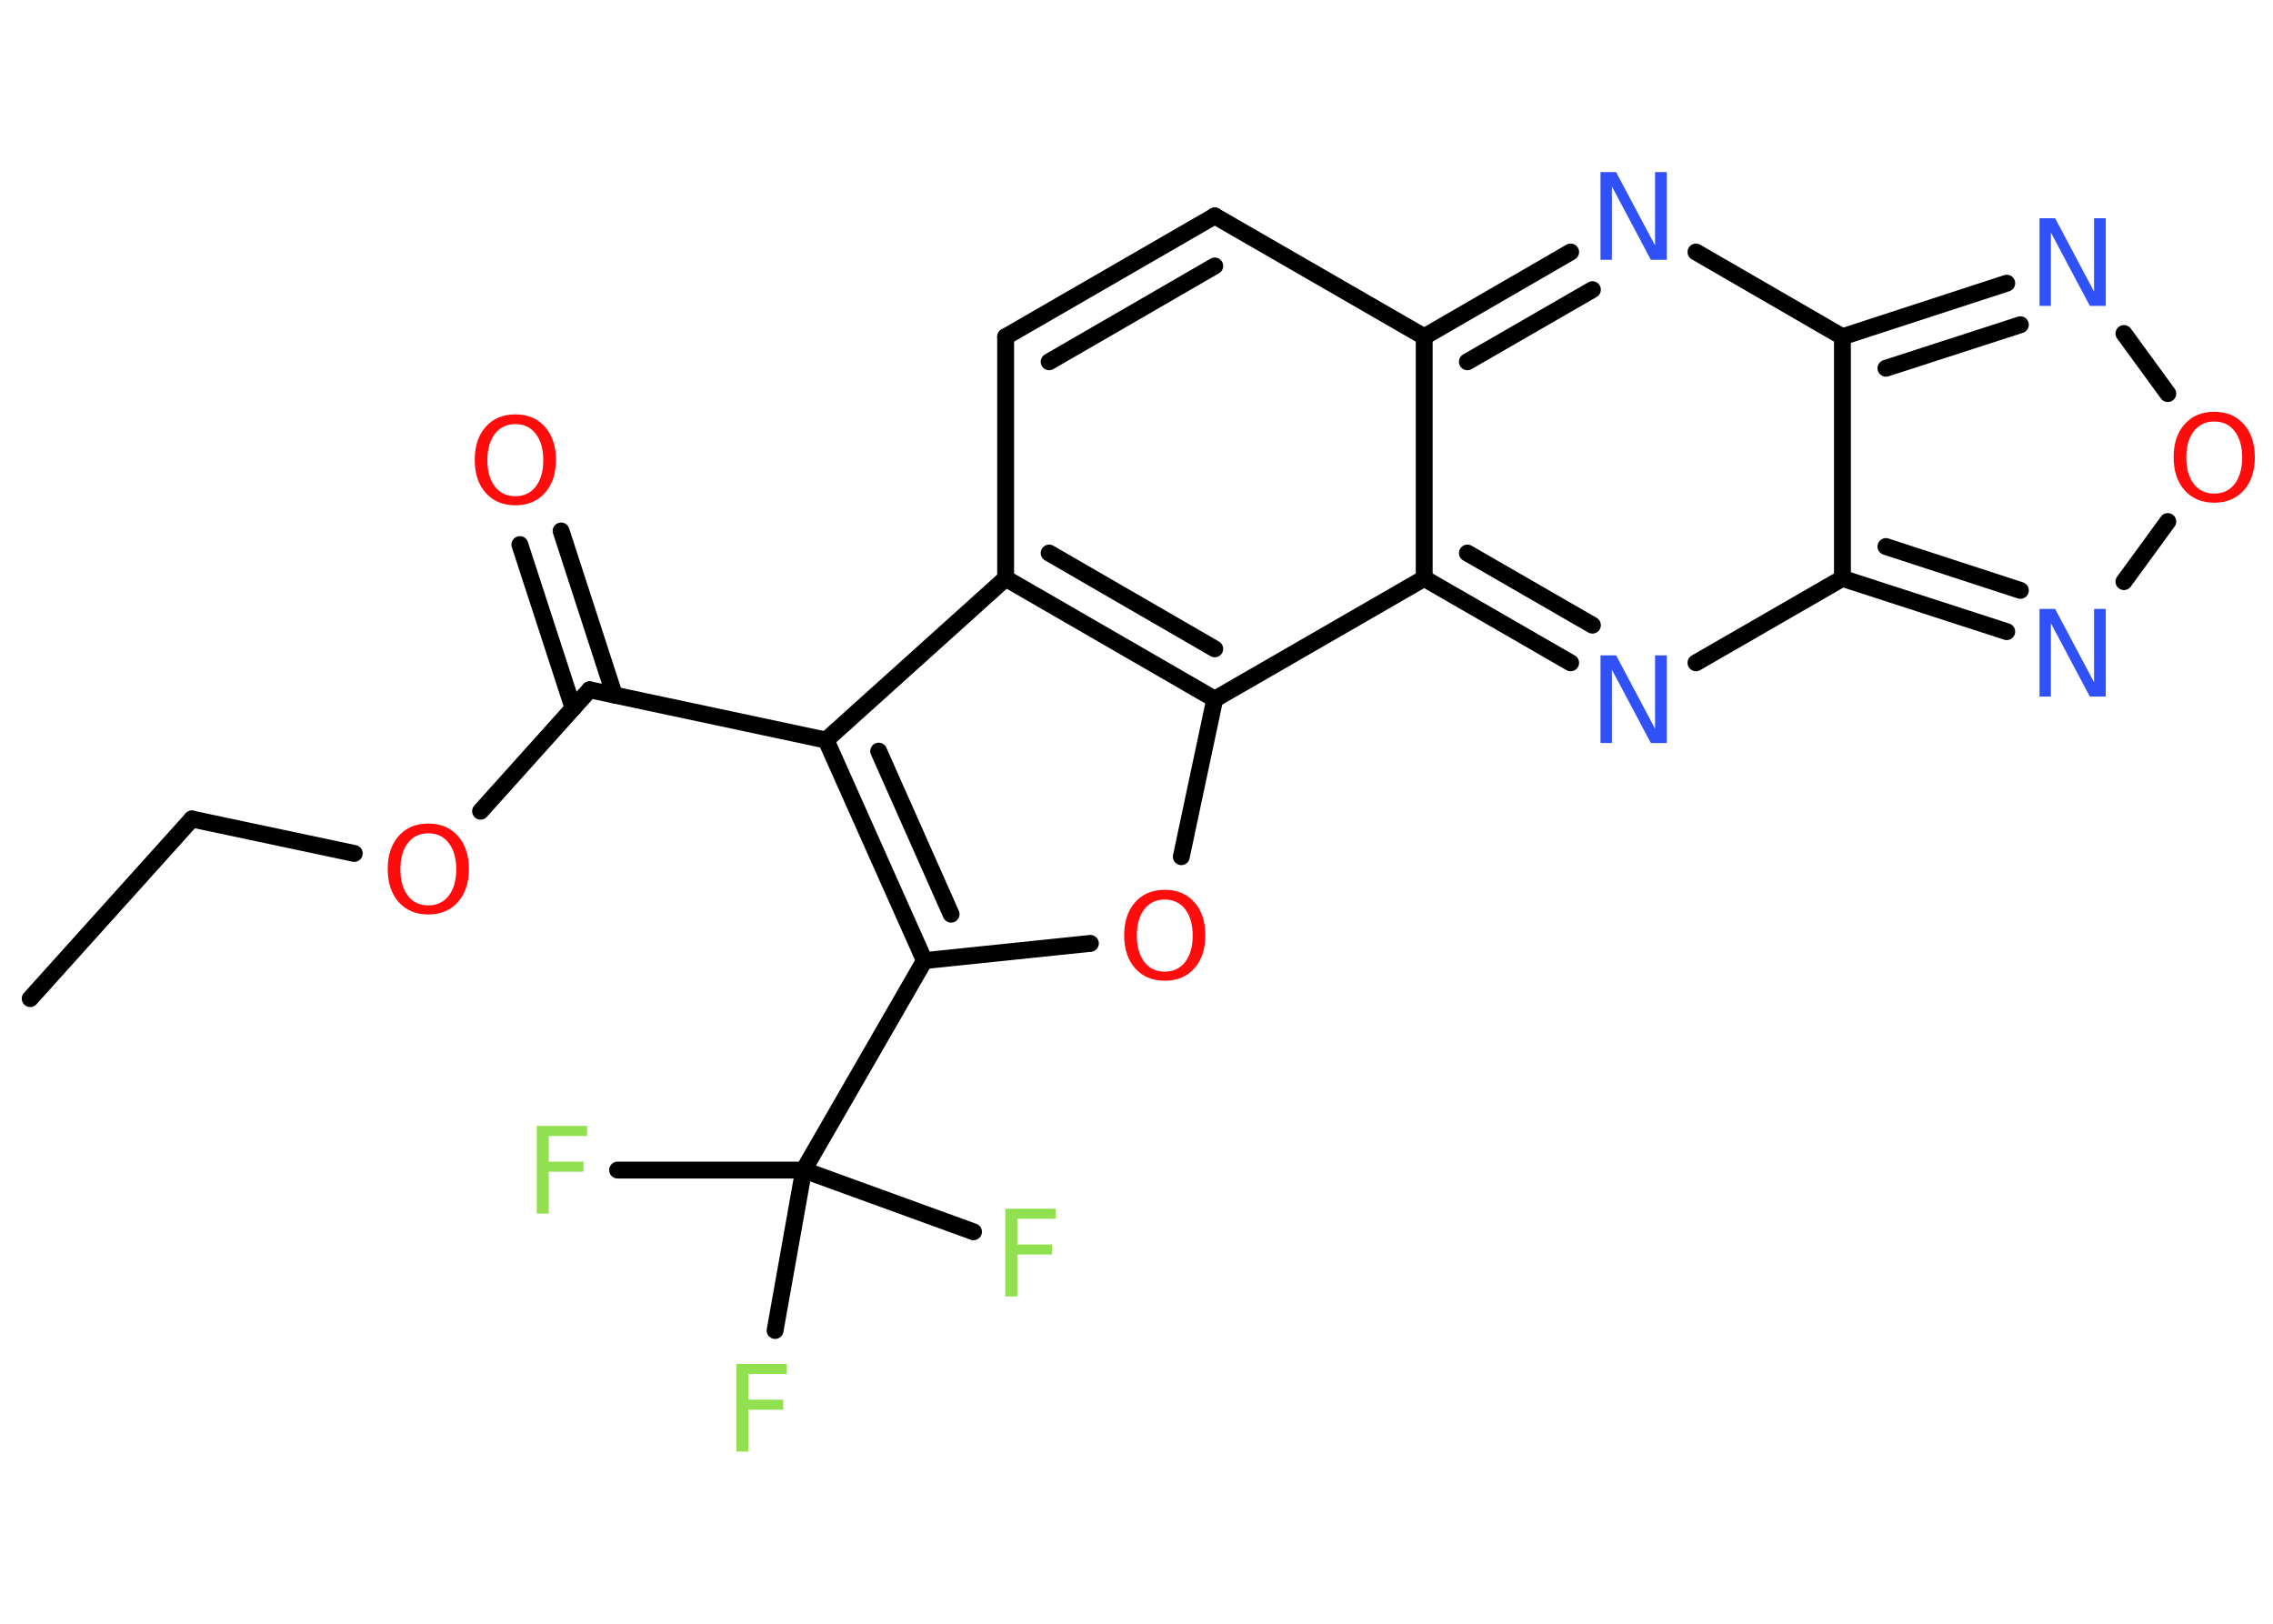 <?xml version='1.0' encoding='UTF-8'?>
<!DOCTYPE svg PUBLIC "-//W3C//DTD SVG 1.1//EN" "http://www.w3.org/Graphics/SVG/1.1/DTD/svg11.dtd">
<svg version='1.2' xmlns='http://www.w3.org/2000/svg' xmlns:xlink='http://www.w3.org/1999/xlink' width='70.0mm' height='50.0mm' viewBox='0 0 70.0 50.0'>
  <desc>Generated by the Chemistry Development Kit (http://github.com/cdk)</desc>
  <g stroke-linecap='round' stroke-linejoin='round' stroke='#000000' stroke-width='.52' fill='#FF0D0D'>
    <rect x='.0' y='.0' width='70.0' height='50.0' fill='#FFFFFF' stroke='none'/>
    <g id='mol1' class='mol'>
      <line id='mol1bnd1' class='bond' x1='.93' y1='30.75' x2='5.91' y2='25.22'/>
      <line id='mol1bnd2' class='bond' x1='5.91' y1='25.22' x2='10.91' y2='26.28'/>
      <line id='mol1bnd3' class='bond' x1='14.8' y1='24.98' x2='18.16' y2='21.24'/>
      <g id='mol1bnd4' class='bond'>
        <line x1='17.65' y1='21.81' x2='16.01' y2='16.77'/>
        <line x1='18.92' y1='21.4' x2='17.28' y2='16.35'/>
      </g>
      <line id='mol1bnd5' class='bond' x1='18.16' y1='21.24' x2='25.44' y2='22.79'/>
      <g id='mol1bnd6' class='bond'>
        <line x1='25.44' y1='22.79' x2='28.47' y2='29.58'/>
        <line x1='27.06' y1='23.13' x2='29.29' y2='28.15'/>
      </g>
      <line id='mol1bnd7' class='bond' x1='28.47' y1='29.58' x2='24.75' y2='36.03'/>
      <line id='mol1bnd8' class='bond' x1='24.75' y1='36.03' x2='19.02' y2='36.03'/>
      <line id='mol1bnd9' class='bond' x1='24.75' y1='36.03' x2='23.87' y2='40.97'/>
      <line id='mol1bnd10' class='bond' x1='24.75' y1='36.03' x2='29.98' y2='37.93'/>
      <line id='mol1bnd11' class='bond' x1='28.47' y1='29.58' x2='33.58' y2='29.05'/>
      <line id='mol1bnd12' class='bond' x1='36.38' y1='26.38' x2='37.41' y2='21.53'/>
      <g id='mol1bnd13' class='bond'>
        <line x1='30.97' y1='17.81' x2='37.41' y2='21.53'/>
        <line x1='32.31' y1='17.03' x2='37.41' y2='19.98'/>
      </g>
      <line id='mol1bnd14' class='bond' x1='25.44' y1='22.79' x2='30.97' y2='17.81'/>
      <line id='mol1bnd15' class='bond' x1='30.97' y1='17.81' x2='30.97' y2='10.37'/>
      <g id='mol1bnd16' class='bond'>
        <line x1='37.41' y1='6.65' x2='30.97' y2='10.37'/>
        <line x1='37.41' y1='8.19' x2='32.31' y2='11.14'/>
      </g>
      <line id='mol1bnd17' class='bond' x1='37.41' y1='6.65' x2='43.86' y2='10.37'/>
      <g id='mol1bnd18' class='bond'>
        <line x1='48.37' y1='7.76' x2='43.86' y2='10.37'/>
        <line x1='49.04' y1='8.92' x2='45.19' y2='11.14'/>
      </g>
      <line id='mol1bnd19' class='bond' x1='52.23' y1='7.76' x2='56.74' y2='10.37'/>
      <g id='mol1bnd20' class='bond'>
        <line x1='61.8' y1='8.72' x2='56.74' y2='10.37'/>
        <line x1='62.22' y1='10.0' x2='58.08' y2='11.34'/>
      </g>
      <line id='mol1bnd21' class='bond' x1='65.41' y1='10.27' x2='66.76' y2='12.12'/>
      <line id='mol1bnd22' class='bond' x1='66.76' y1='16.06' x2='65.41' y2='17.91'/>
      <g id='mol1bnd23' class='bond'>
        <line x1='56.74' y1='17.81' x2='61.8' y2='19.45'/>
        <line x1='58.08' y1='16.83' x2='62.22' y2='18.18'/>
      </g>
      <line id='mol1bnd24' class='bond' x1='56.74' y1='10.37' x2='56.74' y2='17.81'/>
      <line id='mol1bnd25' class='bond' x1='56.74' y1='17.81' x2='52.23' y2='20.41'/>
      <g id='mol1bnd26' class='bond'>
        <line x1='43.86' y1='17.81' x2='48.37' y2='20.41'/>
        <line x1='45.19' y1='17.03' x2='49.04' y2='19.25'/>
      </g>
      <line id='mol1bnd27' class='bond' x1='43.86' y1='10.37' x2='43.86' y2='17.81'/>
      <line id='mol1bnd28' class='bond' x1='37.41' y1='21.53' x2='43.86' y2='17.81'/>
      <path id='mol1atm3' class='atom' d='M13.19 25.66q-.4 .0 -.63 .3q-.23 .3 -.23 .81q.0 .51 .23 .81q.23 .3 .63 .3q.4 .0 .63 -.3q.23 -.3 .23 -.81q.0 -.51 -.23 -.81q-.23 -.3 -.63 -.3zM13.19 25.36q.57 .0 .91 .38q.34 .38 .34 1.02q.0 .64 -.34 1.02q-.34 .38 -.91 .38q-.57 .0 -.91 -.38q-.34 -.38 -.34 -1.02q.0 -.64 .34 -1.02q.34 -.38 .91 -.38z' stroke='none'/>
      <path id='mol1atm5' class='atom' d='M15.87 13.06q-.4 .0 -.63 .3q-.23 .3 -.23 .81q.0 .51 .23 .81q.23 .3 .63 .3q.4 .0 .63 -.3q.23 -.3 .23 -.81q.0 -.51 -.23 -.81q-.23 -.3 -.63 -.3zM15.87 12.76q.57 .0 .91 .38q.34 .38 .34 1.02q.0 .64 -.34 1.02q-.34 .38 -.91 .38q-.57 .0 -.91 -.38q-.34 -.38 -.34 -1.02q.0 -.64 .34 -1.02q.34 -.38 .91 -.38z' stroke='none'/>
      <path id='mol1atm9' class='atom' d='M16.53 34.67h1.55v.31h-1.18v.79h1.07v.31h-1.07v1.29h-.37v-2.7z' stroke='none' fill='#90E050'/>
      <path id='mol1atm10' class='atom' d='M22.68 42.0h1.55v.31h-1.18v.79h1.07v.31h-1.07v1.29h-.37v-2.7z' stroke='none' fill='#90E050'/>
      <path id='mol1atm11' class='atom' d='M30.96 37.22h1.55v.31h-1.18v.79h1.07v.31h-1.07v1.29h-.37v-2.7z' stroke='none' fill='#90E050'/>
      <path id='mol1atm12' class='atom' d='M35.87 27.7q-.4 .0 -.63 .3q-.23 .3 -.23 .81q.0 .51 .23 .81q.23 .3 .63 .3q.4 .0 .63 -.3q.23 -.3 .23 -.81q.0 -.51 -.23 -.81q-.23 -.3 -.63 -.3zM35.87 27.4q.57 .0 .91 .38q.34 .38 .34 1.02q.0 .64 -.34 1.02q-.34 .38 -.91 .38q-.57 .0 -.91 -.38q-.34 -.38 -.34 -1.02q.0 -.64 .34 -1.02q.34 -.38 .91 -.38z' stroke='none'/>
      <path id='mol1atm18' class='atom' d='M49.28 5.3h.49l1.2 2.26v-2.26h.36v2.7h-.49l-1.2 -2.26v2.26h-.35v-2.7z' stroke='none' fill='#3050F8'/>
      <path id='mol1atm20' class='atom' d='M62.8 6.72h.49l1.2 2.26v-2.26h.36v2.7h-.49l-1.2 -2.26v2.26h-.35v-2.7z' stroke='none' fill='#3050F8'/>
      <path id='mol1atm21' class='atom' d='M68.19 12.98q-.4 .0 -.63 .3q-.23 .3 -.23 .81q.0 .51 .23 .81q.23 .3 .63 .3q.4 .0 .63 -.3q.23 -.3 .23 -.81q.0 -.51 -.23 -.81q-.23 -.3 -.63 -.3zM68.19 12.68q.57 .0 .91 .38q.34 .38 .34 1.02q.0 .64 -.34 1.02q-.34 .38 -.91 .38q-.57 .0 -.91 -.38q-.34 -.38 -.34 -1.02q.0 -.64 .34 -1.02q.34 -.38 .91 -.38z' stroke='none'/>
      <path id='mol1atm22' class='atom' d='M62.8 18.75h.49l1.2 2.26v-2.26h.36v2.7h-.49l-1.2 -2.26v2.26h-.35v-2.7z' stroke='none' fill='#3050F8'/>
      <path id='mol1atm24' class='atom' d='M49.28 20.18h.49l1.2 2.26v-2.26h.36v2.7h-.49l-1.2 -2.26v2.26h-.35v-2.7z' stroke='none' fill='#3050F8'/>
    </g>
  </g>
</svg>
